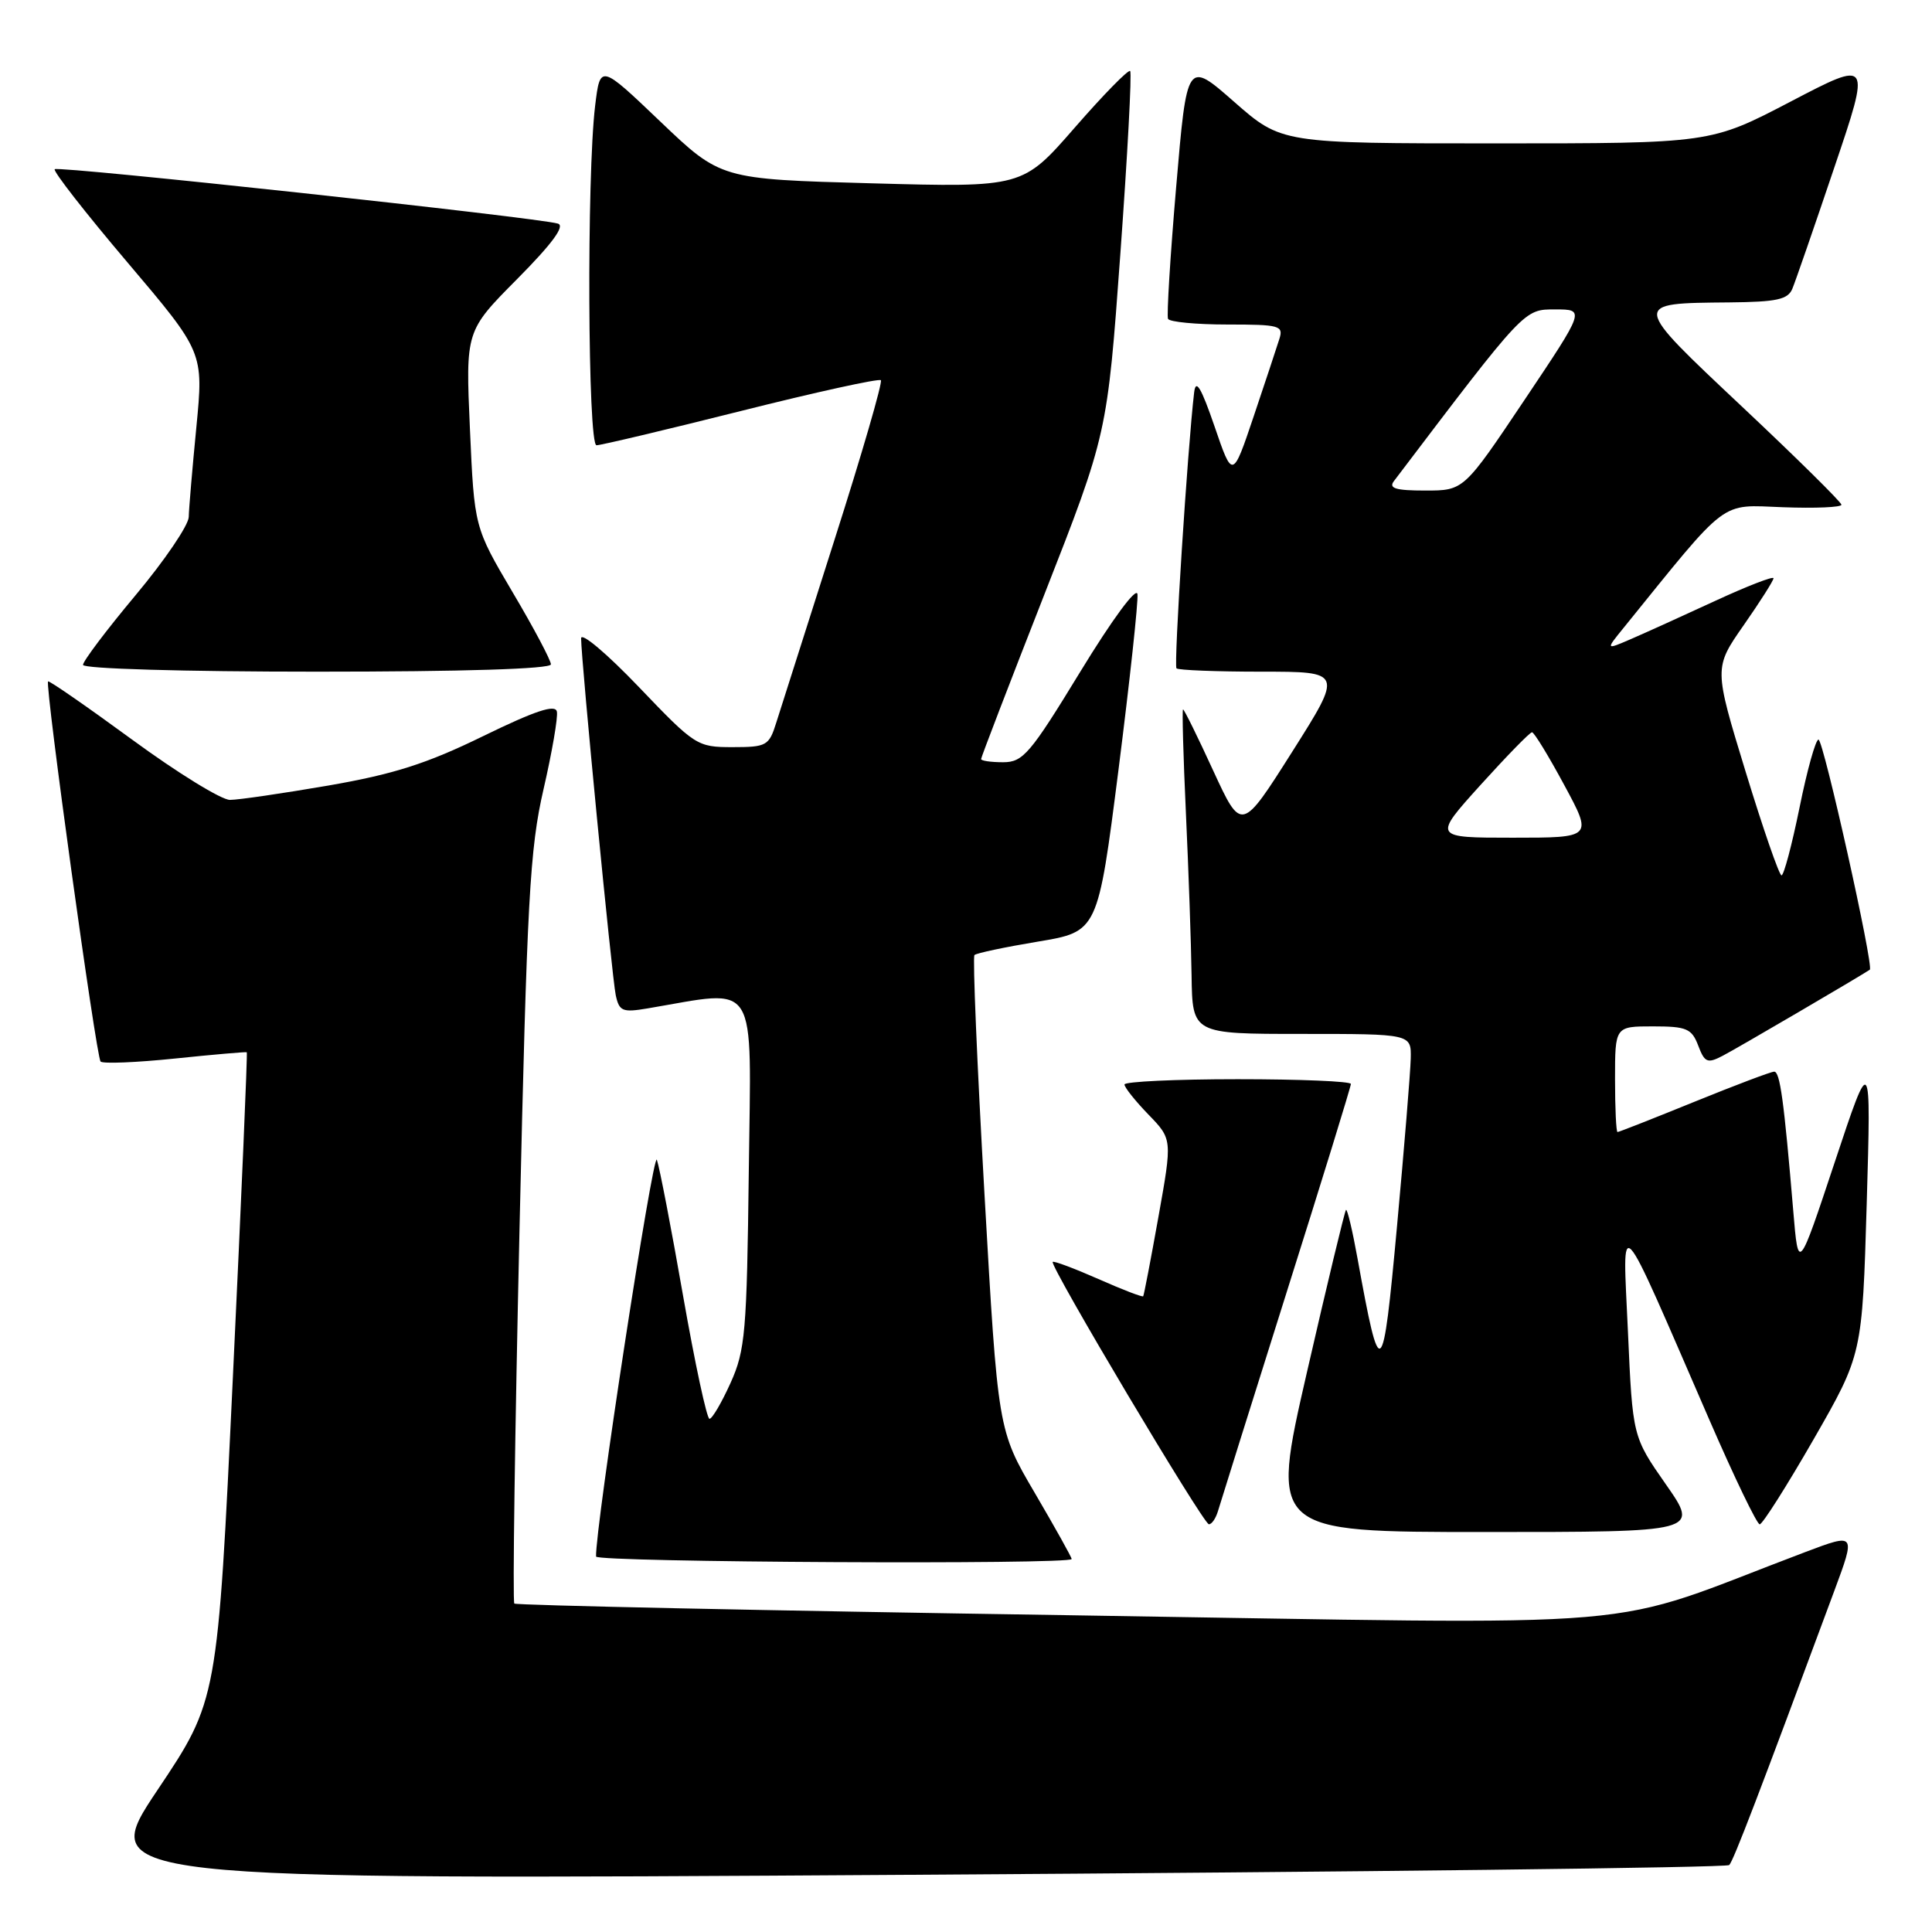 <?xml version="1.0" encoding="UTF-8" standalone="no"?>
<!DOCTYPE svg PUBLIC "-//W3C//DTD SVG 1.1//EN" "http://www.w3.org/Graphics/SVG/1.1/DTD/svg11.dtd" >
<svg xmlns="http://www.w3.org/2000/svg" xmlns:xlink="http://www.w3.org/1999/xlink" version="1.1" viewBox="0 0 256 256">
 <g >
 <path fill="currentColor"
d=" M 229.13 247.13 C 229.69 246.57 233.05 237.79 243.05 210.81 C 245.90 203.13 245.90 203.13 239.20 205.66 C 211.32 216.19 222.08 215.27 141.28 214.02 C 101.29 213.41 68.38 212.71 68.15 212.48 C 67.91 212.25 68.23 189.88 68.84 162.78 C 69.83 119.11 70.20 112.48 72.02 104.58 C 73.15 99.67 73.95 95.04 73.79 94.29 C 73.58 93.29 70.91 94.18 64.00 97.55 C 56.53 101.20 52.15 102.59 43.50 104.09 C 37.45 105.13 31.58 105.99 30.47 105.99 C 29.35 106.00 23.52 102.41 17.53 98.02 C 11.53 93.63 6.51 90.15 6.37 90.29 C 5.93 90.73 12.75 140.08 13.33 140.66 C 13.63 140.97 18.07 140.79 23.19 140.26 C 28.31 139.73 32.59 139.36 32.70 139.43 C 32.81 139.50 31.98 158.85 30.86 182.44 C 28.83 225.31 28.83 225.31 20.86 237.20 C 12.90 249.10 12.90 249.10 120.70 248.42 C 179.99 248.05 228.78 247.47 229.13 247.13 Z  M 142.00 206.58 C 142.00 206.34 139.80 202.41 137.12 197.83 C 132.23 189.50 132.23 189.50 130.45 158.25 C 129.47 141.06 128.87 126.80 129.12 126.55 C 129.36 126.30 133.14 125.50 137.52 124.77 C 145.47 123.45 145.47 123.45 148.21 101.97 C 149.71 90.16 150.84 79.70 150.72 78.73 C 150.59 77.71 147.39 82.05 143.16 88.98 C 136.49 99.91 135.56 101.00 132.91 101.00 C 131.31 101.00 130.00 100.81 130.00 100.58 C 130.00 100.35 133.76 90.56 138.36 78.83 C 146.72 57.50 146.72 57.50 148.45 33.67 C 149.40 20.57 149.99 9.65 149.75 9.41 C 149.51 9.18 146.21 12.55 142.41 16.91 C 135.50 24.84 135.50 24.84 115.50 24.29 C 95.50 23.74 95.50 23.74 87.51 16.12 C 79.53 8.50 79.53 8.50 78.86 14.00 C 77.73 23.33 77.88 59.00 79.04 59.00 C 79.61 59.00 88.22 56.96 98.17 54.46 C 108.11 51.96 116.46 50.13 116.72 50.38 C 116.97 50.64 114.19 60.22 110.53 71.67 C 106.88 83.13 103.43 93.96 102.86 95.75 C 101.90 98.82 101.58 99.00 97.06 99.00 C 92.37 99.00 92.10 98.82 84.63 91.01 C 80.43 86.62 77.00 83.72 77.00 84.58 C 77.00 87.47 81.08 129.48 81.59 131.87 C 82.05 134.00 82.48 134.18 85.80 133.62 C 100.67 131.12 99.53 129.29 99.22 155.14 C 98.96 176.52 98.76 178.90 96.80 183.25 C 95.62 185.86 94.37 188.00 94.01 188.00 C 93.66 188.00 92.09 180.69 90.52 171.75 C 88.96 162.81 87.39 154.68 87.04 153.68 C 86.56 152.30 78.86 202.51 78.98 206.25 C 79.00 207.02 142.00 207.34 142.00 206.58 Z  M 220.74 196.69 C 216.33 190.37 216.33 190.37 215.71 176.44 C 215.00 160.56 214.08 159.55 226.54 188.23 C 229.82 195.78 232.80 201.97 233.17 201.98 C 233.53 201.99 236.74 196.93 240.30 190.74 C 246.76 179.48 246.76 179.48 247.35 159.49 C 247.93 139.50 247.93 139.50 243.11 154.00 C 238.29 168.50 238.29 168.50 237.62 160.50 C 236.38 145.78 235.86 142.00 235.09 142.00 C 234.67 142.00 229.91 143.80 224.50 146.00 C 219.09 148.20 214.52 150.00 214.33 150.00 C 214.15 150.00 214.00 146.85 214.00 143.00 C 214.00 136.00 214.00 136.00 219.02 136.00 C 223.49 136.00 224.16 136.29 225.02 138.54 C 225.87 140.79 226.24 140.95 228.24 139.91 C 230.02 139.00 246.63 129.27 247.76 128.49 C 248.32 128.10 241.61 98.00 240.96 98.00 C 240.58 98.00 239.45 102.05 238.45 107.00 C 237.44 111.95 236.37 115.99 236.06 115.99 C 235.75 115.98 233.61 109.79 231.30 102.24 C 227.10 88.50 227.10 88.50 231.05 82.84 C 233.22 79.73 235.00 76.93 235.00 76.62 C 235.00 76.31 231.51 77.66 227.25 79.63 C 222.99 81.60 217.98 83.87 216.13 84.67 C 212.75 86.13 212.75 86.13 215.13 83.20 C 229.20 65.82 227.77 66.90 236.25 67.21 C 240.52 67.37 244.00 67.22 244.00 66.88 C 244.00 66.55 238.10 60.72 230.89 53.94 C 216.10 40.02 216.12 40.19 229.14 40.07 C 235.44 40.01 236.91 39.69 237.50 38.25 C 237.90 37.29 240.40 30.07 243.05 22.21 C 247.89 7.91 247.89 7.91 237.27 13.46 C 226.66 19.00 226.66 19.00 198.23 19.00 C 169.81 19.00 169.81 19.00 163.54 13.50 C 157.28 8.00 157.28 8.00 155.85 24.75 C 155.06 33.96 154.58 41.84 154.77 42.25 C 154.96 42.66 158.50 43.00 162.63 43.00 C 169.58 43.00 170.09 43.14 169.52 44.92 C 169.19 45.98 167.66 50.59 166.12 55.17 C 163.32 63.48 163.32 63.48 160.93 56.49 C 159.15 51.32 158.45 50.15 158.23 52.00 C 157.36 59.39 155.51 88.18 155.89 88.56 C 156.13 88.80 161.19 89.00 167.13 89.00 C 177.94 89.00 177.94 89.00 171.22 99.62 C 164.50 110.23 164.50 110.23 160.76 102.12 C 158.71 97.65 156.91 94.00 156.76 94.00 C 156.62 94.00 156.79 100.19 157.14 107.75 C 157.49 115.31 157.83 124.99 157.89 129.25 C 158.00 137.00 158.00 137.00 172.50 137.00 C 187.00 137.00 187.00 137.00 186.93 140.25 C 186.89 142.04 186.07 152.05 185.11 162.50 C 183.21 183.19 182.90 183.44 179.88 166.76 C 179.21 163.05 178.52 160.15 178.35 160.32 C 178.18 160.49 175.85 170.16 173.18 181.81 C 168.32 203.00 168.32 203.00 196.74 203.00 C 225.15 203.00 225.15 203.00 220.74 196.69 Z  M 161.38 200.25 C 161.66 199.29 165.74 186.30 170.44 171.38 C 175.15 156.47 179.00 143.98 179.00 143.63 C 179.00 143.28 172.25 143.00 164.00 143.00 C 155.75 143.00 149.00 143.32 149.00 143.70 C 149.00 144.09 150.43 145.88 152.17 147.68 C 155.34 150.95 155.34 150.95 153.50 161.23 C 152.49 166.88 151.58 171.62 151.48 171.76 C 151.39 171.91 148.71 170.88 145.53 169.47 C 142.35 168.07 139.63 167.05 139.49 167.21 C 139.05 167.69 159.44 201.94 160.18 201.97 C 160.56 201.99 161.09 201.21 161.38 200.25 Z  M 73.00 88.03 C 73.00 87.50 70.72 83.19 67.92 78.47 C 62.85 69.87 62.85 69.87 62.27 56.87 C 61.69 43.86 61.69 43.86 68.53 36.97 C 73.16 32.30 74.91 29.93 73.93 29.63 C 71.41 28.84 7.71 21.95 7.25 22.42 C 7.00 22.67 11.34 28.23 16.89 34.77 C 26.98 46.67 26.98 46.67 26.02 56.59 C 25.49 62.04 25.03 67.40 25.01 68.50 C 24.98 69.60 21.82 74.26 17.98 78.85 C 14.14 83.44 11.00 87.60 11.00 88.10 C 11.00 88.61 24.26 89.00 42.00 89.00 C 61.35 89.00 73.00 88.64 73.00 88.03 Z  M 196.18 104.01 C 199.66 100.17 202.72 97.02 203.00 97.03 C 203.28 97.03 205.20 100.18 207.27 104.02 C 211.04 111.00 211.04 111.00 200.45 111.00 C 189.87 111.00 189.87 111.00 196.18 104.01 Z  M 184.70 63.75 C 202.16 40.73 201.91 41.00 206.09 41.00 C 210.04 41.00 210.04 41.00 202.00 53.00 C 193.96 65.00 193.96 65.00 188.86 65.00 C 184.94 65.00 183.97 64.71 184.70 63.75 Z "/>
</g>
</svg>